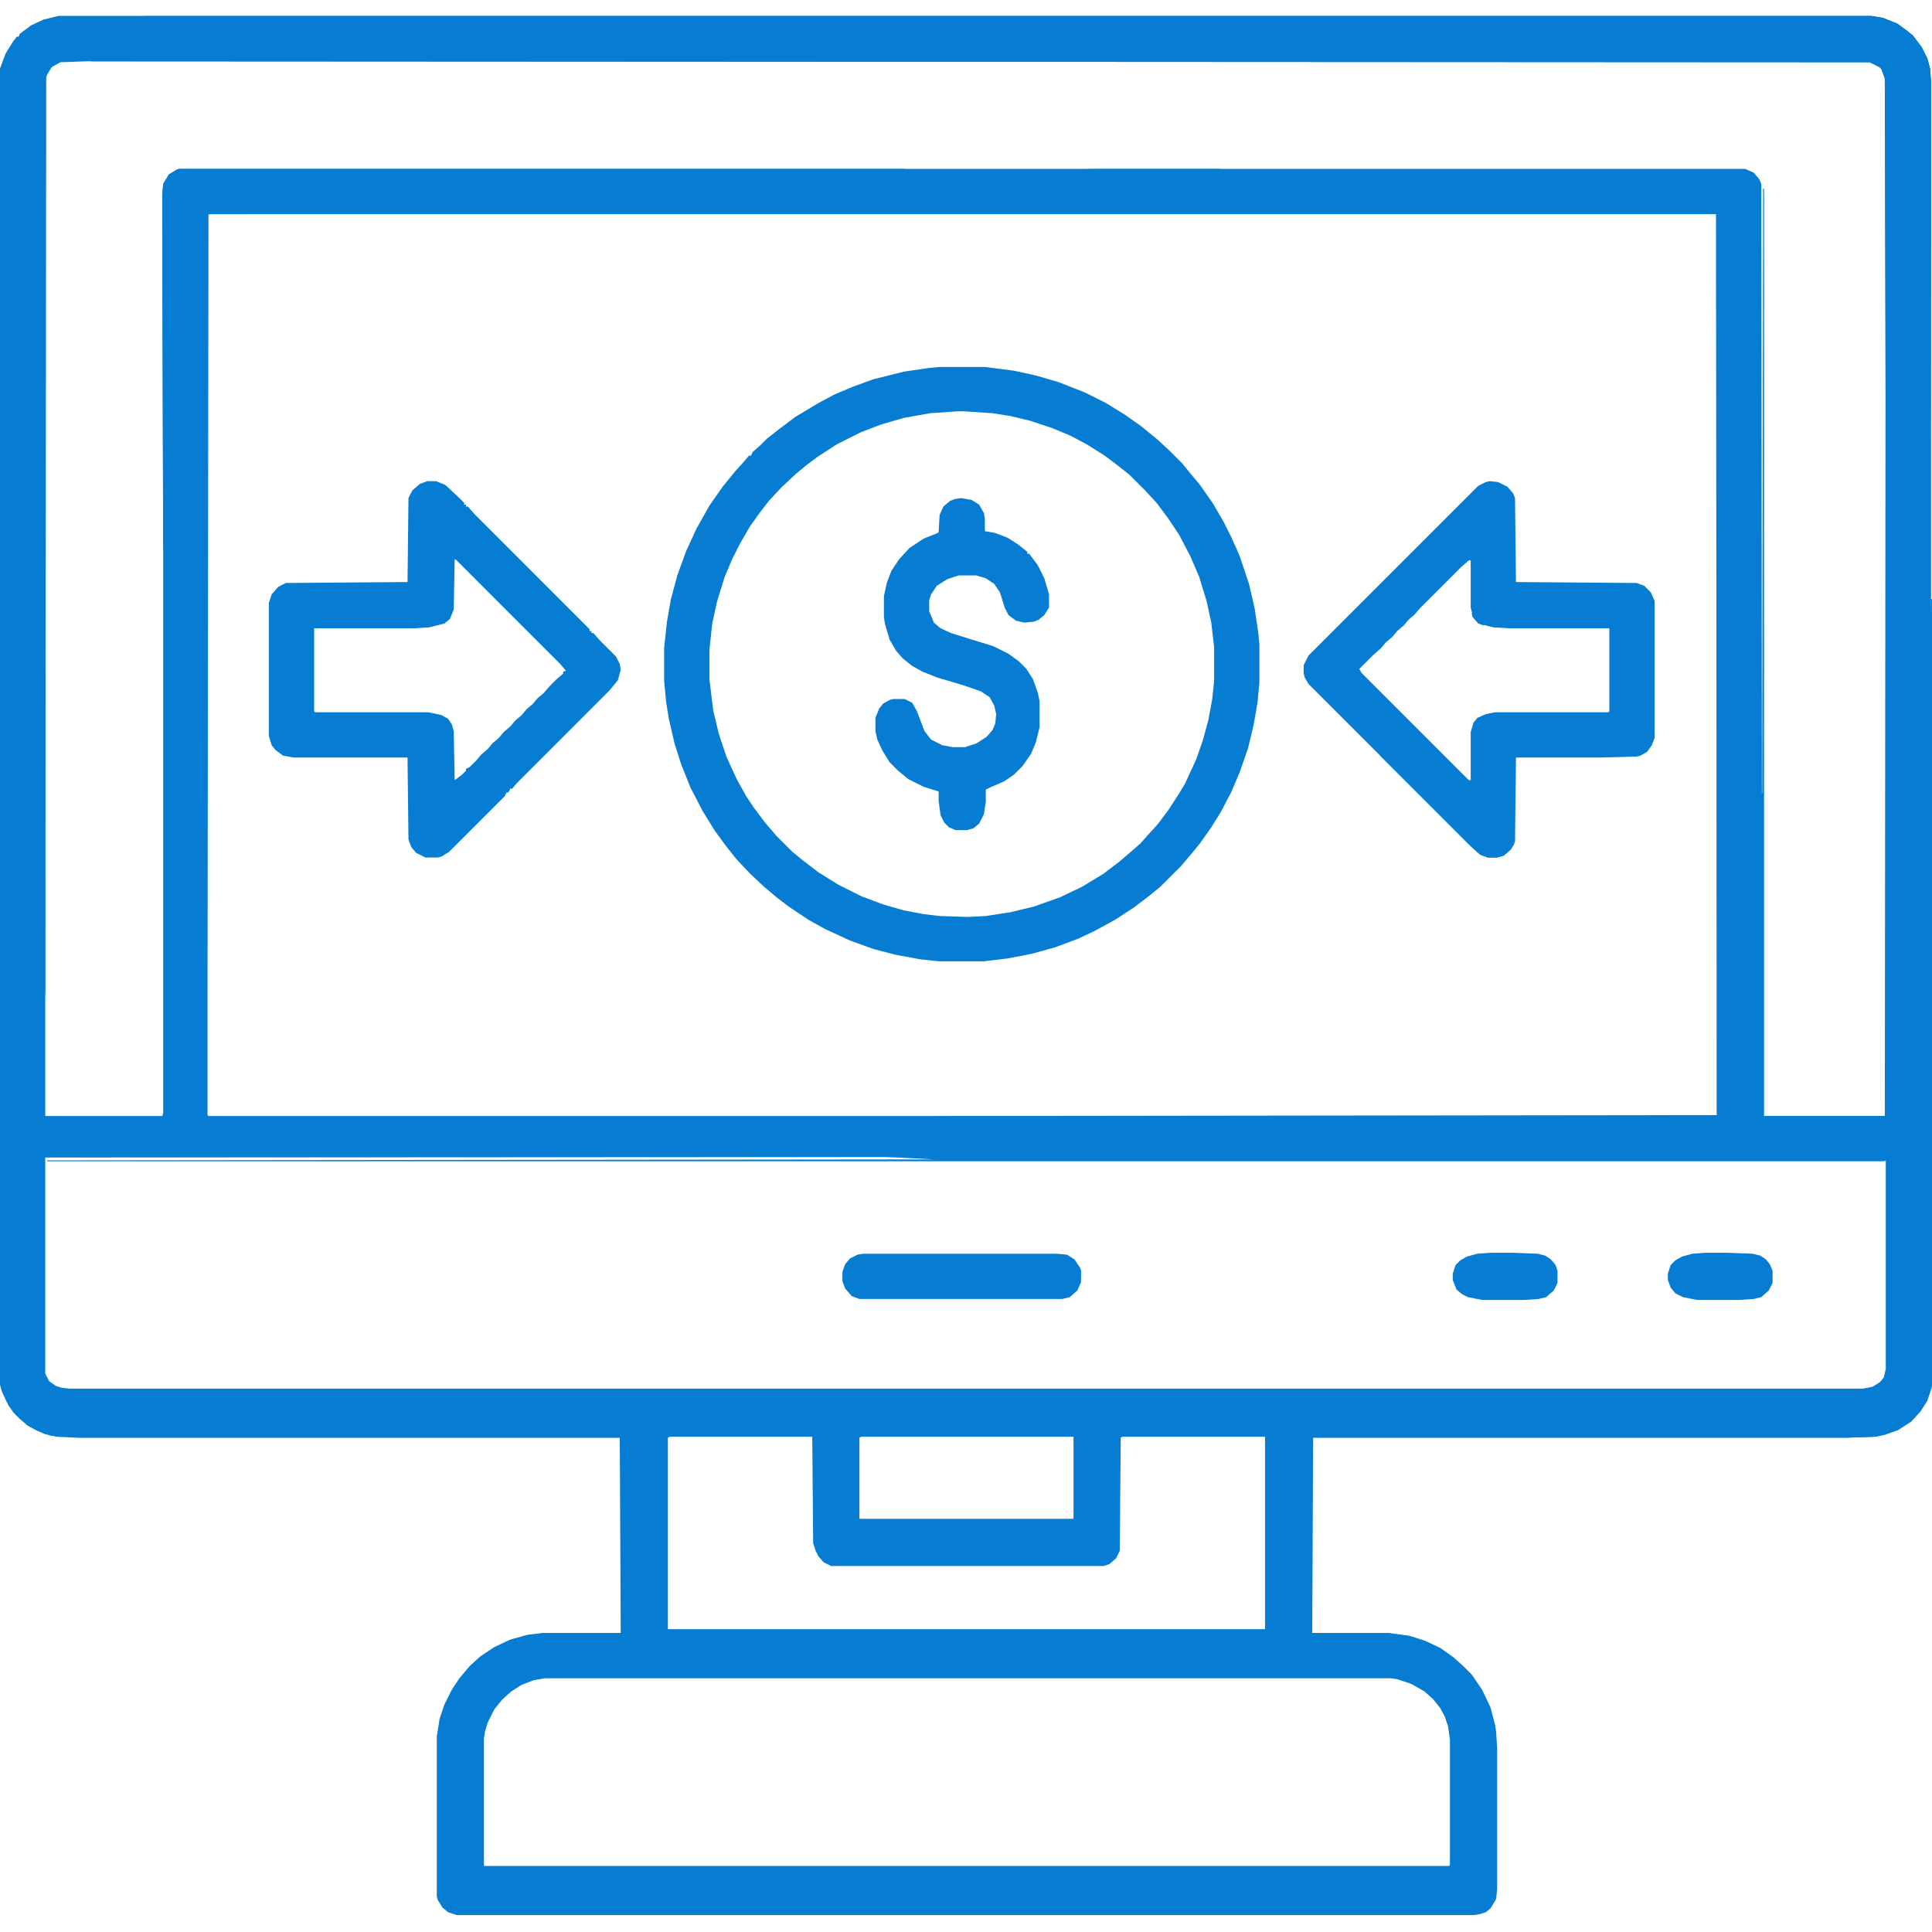 <svg width="64" height="64" viewBox="0 0 64 64" fill="none" xmlns="http://www.w3.org/2000/svg">
<g clip-path="url(#clip0_61_1408)">
<path d="M1.937 0.531H62L62.375 0.594L62.844 0.781L63.187 1.031L63.375 1.188L63.656 1.562L63.844 1.938L63.937 2.281L63.969 2.75V42L63.937 45.938L63.781 46.406L63.562 46.75L63.25 47.094L62.812 47.375L62.375 47.531L62.062 47.594L61.125 47.625H43.437L43.406 54.094H45.937L46.625 54.188L47.125 54.344L47.656 54.594L48.094 54.906L48.406 55.188L48.687 55.469L49.031 55.969L49.312 56.562L49.469 57.156L49.5 57.375L49.531 57.906V62.594L49.5 62.906L49.312 63.219L49.156 63.344L48.969 63.406L48.75 63.438H15.125L14.844 63.344L14.656 63.188L14.5 62.938L14.469 62.812V57.531L14.562 56.938L14.719 56.469L14.969 55.969L15.219 55.594L15.562 55.188L15.906 54.875L16.375 54.562L16.906 54.312L17.469 54.156L18 54.094H20.562L20.531 47.625H2.531L1.875 47.594L1.469 47.5L0.969 47.25L0.687 47.031L0.437 46.781L0.219 46.438L0.062 46.094L-0 45.875V2.281L0.187 1.781L0.437 1.375L0.562 1.219H0.625L0.656 1.125L1.031 0.844L1.437 0.656L1.937 0.531ZM2.875 2L2 2.031L1.719 2.188L1.594 2.344L1.5 2.562V36.969H5.375L5.406 36.875V6.438L5.437 6.094L5.625 5.781L5.937 5.625H57.812L58.094 5.75L58.281 6L58.344 6.25L58.375 36.969H62.437L62.469 5.156V2.594L62.375 2.344L62.219 2.188L62.031 2.062L61.937 2.031L2.875 2ZM6.937 7.062L6.906 7.094L6.875 32.969V36.938L6.906 36.969H56.844L56.875 36.938V7.094L56.844 7.062H6.937ZM62.344 38.312L1.5 38.344V45.5L1.625 45.75L1.844 45.906L2.031 45.969L2.281 46H61.719L62.031 45.938L62.281 45.781L62.406 45.625L62.469 45.344V38.375L62.437 38.312H62.344ZM22.125 47.469L22.062 47.5V53.938L22.094 53.969H41.906V47.469H37.125L37.062 47.5L37.031 51.25L36.906 51.5L36.687 51.688L36.5 51.75H27.469L27.219 51.625L27.031 51.406L26.937 51.125L26.906 47.469H22.125ZM28.469 47.469L28.406 47.5V50.281L28.437 50.312H35.562V47.5L35.531 47.469H28.469ZM18 55.469L17.625 55.531L17.219 55.688L16.875 55.906L16.562 56.188L16.312 56.5L16.094 56.938L16 57.25L15.969 57.469V61.812H48L48.031 61.781V57.625L47.969 57.188L47.844 56.812L47.656 56.469L47.406 56.156L47.125 55.906L46.687 55.656L46.219 55.5L46 55.469H18Z" fill="#067DD3"/>
<path d="M62.5 5.156H62.531L62.562 15.031L62.594 15.375H62.656L62.625 15.156H62.687L62.75 15.531L62.781 16.25L62.812 16.625L62.844 17.5L62.875 17.594V18.188L62.844 18.281L62.906 18.469L62.937 18.812L63.031 18.969L63 19.094L63.094 19.188H63.031L63 19.312L63.187 19.344L63.219 19.531L63.281 19.781L63.25 19.812L63.375 19.875L63.531 19.906L63.5 20.094L63.562 20.25L63.469 20.312L63.375 20.344L63.469 20.406V20.5L63.594 20.531L63.625 20.594H63.531L63.687 20.688V20.781V20.906L63.719 20.844L63.812 20.875V20.938H63.937L63.969 19.844H64L64.031 42L64 45.938L63.844 46.406L63.625 46.75L63.312 47.094L62.875 47.375L62.437 47.531L62.125 47.594L61.187 47.625H43.5L43.469 54.094H46L46.687 54.188L47.187 54.344L47.719 54.594L48.156 54.906L48.469 55.188L48.75 55.469L49.094 55.969L49.375 56.562L49.531 57.156L49.562 57.375L49.594 57.906V62.594L49.562 62.906L49.375 63.219L49.219 63.344L49.031 63.406L48.812 63.438H15.187L14.906 63.344L14.719 63.188L14.562 62.938L14.531 62.812V57.531L14.625 56.938L14.781 56.469L15.031 55.969L15.281 55.594L15.625 55.188L15.969 54.875L16.437 54.562L16.969 54.312L17.531 54.156L18.062 54.094H20.625L20.594 47.625H2.594V47.594L14.594 47.562L13.062 47.531L10.75 47.5L9.375 47.469H8.906L8.062 47.438L8.187 47.344H8.469L8.812 47.312L9.594 47.281L9.781 47.312L9.844 47.281H10.125H10.219H10.969L11.281 47.25H11.531L11.844 47.219L12 47.188L12.125 47.156H11.844L11.75 47.094L11.844 47.062L11.906 46.969L12 47V47.062L12.094 47L12.125 46.906L11.875 46.938L11.562 46.875L11.25 46.844L11.156 46.812L11.187 46.688L11.312 46.656L11.437 46.688V46.625L11.156 46.656L11 46.625L10.719 46.594L10.031 46.562L9.781 46.531L8.281 46.469L8.031 46.438L7.219 46.406L6.469 46.344L6.312 46.312L6.375 46.281V46.219L6.5 46.156V46.125L61.781 46.094L62.094 46.031L62.344 45.875L62.437 45.75L62.5 45.469V38.438L62.406 38.469H1.562V38.438L30.937 38.406L29.719 38.344L29.156 38.312V38.25L29.531 38.219L30.062 38.188H30.687L31.156 38.156H31.875L32.062 38.125H32.156L32.125 38.062L31.969 38.031L31.937 38.094L31.781 37.938H31.875V38H32.031V37.938L32.187 37.906L32.531 37.875V37.938L32.656 37.875L32.687 37.812L32.156 37.719L32.125 37.625H32.062V37.562L32.281 37.531L32.25 37.469L31.937 37.438L31.781 37.5V37.438H31.562L31.437 37.375H30.812L30.062 37.312L28 37.25H27L26.5 37.219L26.375 37.25L26.156 37.219L25.312 37.188V37.156L25.812 37.125L26.594 37.094L28.094 37.062H29.312L30.281 37.031L30.687 37L31.625 36.969L56.906 36.938L56.937 36.906L57 21.469L57.031 18.438H57.094L57.062 18.25H57.125V17.938L57.156 17.906V17.719L57.219 17.844L57.25 18.062L57.281 18.688V19.031L57.312 19.281L57.281 19.469L57.312 19.531L57.344 19.781V20.344L57.312 20.469L57.344 20.562V21.031L57.375 21.219V21.531L57.469 22.188V22.531L57.531 22.688L57.5 22.875H57.594V23.094L57.625 23.219H57.562L57.531 23.375L57.594 23.469L57.625 23.75L57.687 23.781V23.844H57.625L57.656 24.125L57.719 24.188V24.406L57.781 24.312L57.844 24.406L57.812 24.5L57.875 24.625V24.719L57.844 24.938L57.937 25.031L57.906 25.219L57.969 25.375L58.062 25.406L58 25.531L58.094 25.688V25.781H58.156L58.125 26L58.187 26.125L58.156 26.156L58.25 26.25L58.375 26.281L58.406 6.25H58.437V36.969H62.5V5.156ZM22.187 47.594L22.125 47.625V54.062L22.156 54.094H41.969V47.594H37.187L37.125 47.625L37.094 51.375L36.969 51.625L36.75 51.812L36.562 51.875H27.531L27.281 51.75L27.094 51.531L27 51.25L26.969 47.594H22.187ZM28.531 47.594L28.469 47.625V50.406L28.5 50.438H35.625V47.625L35.594 47.594H28.531ZM18.062 55.594L17.687 55.656L17.281 55.812L16.937 56.031L16.625 56.312L16.375 56.625L16.156 57.062L16.062 57.375L16.031 57.594V61.938H48.062L48.094 61.906V57.75L48.031 57.312L47.906 56.938L47.719 56.594L47.469 56.281L47.187 56.031L46.75 55.781L46.281 55.625L46.062 55.594H18.062Z" fill="#067DD3"/>
<path d="M1.937 0.531H62L62.375 0.594L62.844 0.781L63.187 1.031L63.375 1.188L63.656 1.562L63.844 1.938L63.937 2.281L63.969 2.75V5.5L63.937 19.844L63.906 21L63.875 20.938H63.75L63.687 20.875L63.625 20.906L63.594 20.75V20.688L63.406 20.594L63.531 20.562L63.375 20.5V20.406L63.281 20.312L63.469 20.25L63.406 20.094L63.437 19.969L63.469 19.906H63.281L63.156 19.781V19.688L63.125 19.406V19.344L63.031 19.375L62.937 19.312L63 19.156L62.906 19.062H62.969L62.875 18.844L62.844 18.688L62.781 18.344L62.75 18.25L62.781 18.188V17.531L62.75 17.5L62.719 16.625L62.656 15.75L62.625 15.156H62.562L62.594 15.375H62.531L62.469 15.031L62.437 2.594L62.344 2.344L62.312 2.25L61.937 2.062L2.875 2.031L2 2.062L1.719 2.219L1.562 2.469L1.531 2.562L1.5 32.938H1.469L1.437 23.188L1.406 20.375L1.375 20H1.281L1.312 20.281L1.25 20.438L1.281 20.594L1.187 20.656L1.094 20.531V20.344L1.062 20.25V19.812L0.969 19.719V19.656L0.812 19.75H0.625L0.687 19.531L0.562 19.375L0.5 19.188L0.531 18.969L0.594 18.719L0.5 18.688V18.625H0.437L0.375 18.375H0.469L0.406 18.156L0.219 18.094L0.156 18.312L0.094 18.844L0.062 18.906H-0V2.281L0.187 1.781L0.437 1.375L0.562 1.219H0.625L0.656 1.125L1.031 0.844L1.437 0.656L1.937 0.531Z" fill="#067DD3"/>
<path d="M5.937 5.594H57.812L58.094 5.719L58.281 5.938L58.344 6.094V26.312L58.156 26.25H58.062V26.125H58.125L58.031 26V25.812V25.781L58 25.625L57.937 25.594V25.5L57.969 25.406L57.844 25.281L57.812 25.125H57.875V25.031L57.781 25L57.75 24.781L57.781 24.688L57.812 24.656L57.75 24.625L57.719 24.438L57.687 24.531L57.625 24.406V24.219L57.562 24.125V23.844V23.75L57.5 23.562L57.531 23.469L57.469 23.438L57.437 23.312L57.5 23.219H57.562V23.125L57.5 23.094L57.531 22.875H57.437V22.625L57.375 22.531V22.188L57.281 21.531V21.188L57.25 21V20.562L57.219 20.438L57.25 20.312V19.75L57.219 19.5L57.187 19.438L57.219 19.188L57.187 18.875V18.531L57.156 18L57.125 17.906L57.094 18.188L57.062 18.25H57L57.031 18.438L57 18.594L56.969 21.469L56.937 29.719L56.906 36.906H56.875L56.844 7.094H6.875V14.219L6.812 14.594V14.906L6.844 15L6.812 15.188L6.844 15.25L6.812 15.5L6.844 15.625L6.812 15.719L6.844 15.875L6.781 16.062V16.375L6.812 16.5L6.781 16.656L6.719 16.812L6.625 16.781L6.594 16.625L6.625 16.5H6.562L6.531 16.438L6.437 16.375L6.531 16.281L6.562 16.125L6.437 16.094L6.406 16.219H6.219L6.187 16.156L6.344 16.031H6.469L6.5 15.969L6.406 15.938L6.281 15.781L6.062 15.75L6 15.688L5.937 15.375L6.031 15.312L6.062 15.188H6L5.937 14.906L5.906 14.5V14.406H5.844V14.125L5.812 13.812L5.75 13.594V13.219L5.687 12.688H5.75L5.719 12.469V12.156L5.687 12.062V11.719L5.656 11.438L5.625 11L5.562 10.969L5.531 10.938L5.5 10.625L5.469 10.562L5.437 18.188H5.406L5.375 7.406V6.438L5.406 6.094L5.594 5.781L5.844 5.625L5.937 5.594Z" fill="#067DD3"/>
<path d="M31.125 12.156H32.625L33.594 12.281L34.312 12.438L35.062 12.656L35.937 13L36.625 13.344L37.281 13.75L37.812 14.125L38.344 14.562L38.75 14.938L39.156 15.344L39.437 15.688L39.75 16.062L40.187 16.688L40.531 17.281L40.781 17.781L41.062 18.406L41.375 19.344L41.562 20.156L41.687 21L41.719 21.344V22.625L41.656 23.281L41.531 24L41.344 24.781L41.062 25.594L40.781 26.25L40.437 26.906L40.125 27.406L39.75 27.938L39.469 28.281L39.125 28.688L38.437 29.375L38.094 29.656L37.562 30.062L36.937 30.469L36.25 30.844L35.719 31.094L34.969 31.375L34.187 31.594L33.375 31.75L32.594 31.844H31.094L30.5 31.781L29.656 31.625L28.937 31.438L28.156 31.156L27.344 30.781L26.781 30.469L26.125 30.031L25.719 29.719L25.312 29.375L24.844 28.938L24.375 28.438L24.031 28L23.687 27.531L23.281 26.875L22.875 26.094L22.562 25.312L22.344 24.625L22.156 23.812L22.062 23.219L22 22.531V21.469L22.094 20.594L22.219 19.875L22.437 19.062L22.719 18.281L23.062 17.531L23.5 16.75L23.937 16.125L24.344 15.625L24.625 15.312L24.812 15.094H24.875L24.937 14.969L25.187 14.75L25.406 14.531L25.844 14.188L26.344 13.812L27.125 13.344L27.656 13.062L28.25 12.812L28.937 12.562L29.937 12.312L30.781 12.188L31.125 12.156ZM31.719 13.625L30.812 13.688L29.937 13.844L29.187 14.062L28.531 14.312L27.719 14.719L27.094 15.125L26.719 15.406L26.375 15.688L25.875 16.156L25.469 16.594L25.156 17L24.844 17.438L24.5 18.031L24.25 18.531L24 19.125L23.75 19.938L23.594 20.656L23.5 21.531V22.5L23.625 23.531L23.812 24.312L24.062 25.062L24.406 25.812L24.719 26.375L24.969 26.75L25.344 27.25L25.719 27.688L26.25 28.219L26.594 28.5L27.125 28.906L27.781 29.312L28.531 29.688L29.281 29.969L29.937 30.156L30.594 30.281L31.125 30.344L32.062 30.375L32.656 30.344L33.469 30.219L34.25 30.031L35.125 29.719L35.844 29.375L36.562 28.938L37.094 28.531L37.531 28.156L37.781 27.938L38 27.688L38.344 27.312L38.719 26.812L39.062 26.281L39.25 25.969L39.625 25.156L39.844 24.531L40.031 23.844L40.156 23.156L40.219 22.562V21.438L40.125 20.625L39.969 19.906L39.719 19.094L39.437 18.438L39.062 17.719L38.687 17.156L38.312 16.656L37.937 16.25L37.406 15.719L36.969 15.375L36.594 15.094L36 14.719L35.469 14.438L34.875 14.188L34.125 13.938L33.469 13.781L32.875 13.688L31.937 13.625H31.719Z" fill="#067DD3"/>
<path d="M4.812 0.531H62L62.375 0.594L62.844 0.781L63.187 1.031L63.375 1.188L63.656 1.562L63.844 1.938L63.937 2.281L63.969 2.75V5.5L63.937 19.844L63.906 21L63.875 20.938H63.75L63.687 20.875L63.625 20.906L63.594 20.75V20.688L63.406 20.594L63.531 20.562L63.375 20.5V20.406L63.281 20.312L63.469 20.25L63.406 20.094L63.437 19.969L63.469 19.906H63.281L63.156 19.781V19.688L63.125 19.406V19.344L63.031 19.375L62.937 19.312L63 19.156L62.906 19.062H62.969L62.875 18.844L62.844 18.688L62.781 18.344L62.75 18.25L62.781 18.188V17.531L62.75 17.5L62.719 16.625L62.656 15.75L62.625 15.156H62.562L62.594 15.375H62.531L62.469 15.031L62.437 2.594L62.344 2.344L62.312 2.25L61.937 2.062L3.031 2.031V2L33.5 1.969L33.406 1.938L33.25 1.969L33.219 1.875L33.125 1.906V1.844L33 1.875L32.844 1.906V1.844H32.75V1.781H33.187L33.969 1.719L34.437 1.75V1.688L34.562 1.656L34.719 1.75L34.781 1.625H34.844V1.688L35 1.625L35.125 1.656L35.156 1.719H35.219V1.656L35.406 1.625H36.125L36.156 1.656L36.25 1.594L36.344 1.625L36.375 1.562L36.562 1.594L36.656 1.562V1.625L36.812 1.5L36.875 1.406H36.969V1.344H37.062L37.094 1.5L37.031 1.562L37.187 1.594L37.25 1.531V1.438L37.344 1.344L37.5 1.375L37.594 1.531V1.594H37.781V1.5H37.656L37.625 1.438H37.687V1.375L37.812 1.344L37.937 1.375L37.969 1.312L38.125 1.438H38.312L38.406 1.312L38.656 1.344H38.687V1.25L38.875 1.219L38.781 1.188V1.125H38.625L38.5 1.031L38.344 1.062L38.25 1.094L37.781 0.938V1L37.687 1.031L37.594 0.938L37.187 0.906L37.094 0.938V0.812H37.469L37.719 0.844L38 0.812H38.25L38.281 0.781L39.187 0.719H39.375L39.406 0.656H39.75L39.906 0.625V0.688L40.031 0.625L41.75 0.594L4.812 0.562V0.531Z" fill="#067DD3"/>
<path d="M14.156 15.938H14.437L14.75 16.062L15.219 16.5L15.375 16.656V16.719H15.437V16.781H15.5L15.719 17.031L19.531 20.844V20.906H19.594V20.969H19.656L19.875 21.219L20.406 21.75L20.531 22L20.562 22.188L20.469 22.531L20.187 22.875L17.125 25.938L16.969 26.125H16.906L16.844 26.25H16.781L16.719 26.375L14.875 28.219L14.625 28.375L14.5 28.406H14.094L13.781 28.25L13.625 28.062L13.531 27.812L13.5 25.094H9.719L9.375 25.031L9.125 24.844L9 24.688L8.906 24.375V19.969L9 19.688L9.219 19.438L9.469 19.312L13.5 19.281L13.531 16.5L13.656 16.25L13.906 16.031L14.156 15.938ZM15.062 18.531L15.031 20.188L14.906 20.5L14.719 20.656L14.219 20.781L13.75 20.812H10.406V23.562L10.437 23.594H14.187L14.625 23.688L14.844 23.812L14.969 24L15.031 24.219L15.062 25.844L15.312 25.656L15.437 25.531V25.469L15.562 25.406L15.781 25.188L15.937 25L16.156 24.812L16.312 24.625L16.531 24.438L16.687 24.25L16.906 24.062L17.062 23.875L17.281 23.688L17.437 23.5L17.656 23.312L17.812 23.125L18 22.969L18.219 22.719L18.437 22.5L18.656 22.312V22.25L18.75 22.219L18.562 22L15.094 18.531H15.062Z" fill="#067DD3"/>
<path d="M49.344 15.938L49.625 15.969L49.937 16.125L50.125 16.344L50.187 16.5L50.219 19.281L54.219 19.312L54.469 19.406L54.687 19.625L54.812 19.906V24.438L54.719 24.688L54.562 24.906L54.344 25.031L54.219 25.062L53.031 25.094H50.219L50.187 27.875L50.062 28.125L49.812 28.344L49.594 28.406H49.281L49.031 28.312L48.719 28.031L43.344 22.656L43.219 22.438L43.187 22.312V22.031L43.344 21.719L48.969 16.094L49.219 15.969L49.344 15.938ZM48.656 18.562L48.406 18.781L47.031 20.156L46.844 20.375L46.656 20.531L46.5 20.719L46.281 20.906L46.125 21.094L45.906 21.281L45.75 21.469L45.5 21.688L45.031 22.156L45.094 22.281L48.656 25.844H48.719V24.25L48.812 23.938L48.937 23.781L49.219 23.656L49.531 23.594H53.281L53.312 23.562V20.812H49.937L49.469 20.781L49.094 20.688L48.906 20.562L48.781 20.375L48.719 20.125V18.562H48.656Z" fill="#067DD3"/>
<path d="M5.937 5.594H29.969V5.625L28.875 5.656L28.719 5.688L27.469 5.719L25.656 5.812H26.219L27.156 5.844L27.406 5.875L27.5 5.844L27.656 5.906H27.812L27.969 5.969L28.437 6.062L28.5 6.094L28.469 6.188L28.187 6.156L28.25 6.312L28.344 6.406L28.156 6.375L27.844 6.406H27.75L27.687 6.531H27.625L27.594 6.438L27.437 6.406L27.375 6.656L27.219 6.625V6.469L27.062 6.562H26.969V6.5L26.75 6.688L26.562 6.656L26.594 6.562L26.562 6.5L26.531 6.656L26.062 6.719L25.687 6.688L25.625 6.719L25.344 6.688L25.25 6.75V6.688L24.969 6.719V6.781L24.906 6.75L24.937 6.688L24.437 6.75H24L23.594 6.812V6.906H24V6.969H24.062V6.906H24.344L24.656 6.969L24.812 6.938L25 6.969L25.344 7L25.437 6.938L25.469 7H26.5L26.625 7.031L26.656 6.938L26.75 7L27.031 7.031V7.062L6.875 7.094V14.219L6.812 14.594V14.906L6.844 15L6.812 15.188L6.844 15.25L6.812 15.5L6.844 15.625L6.812 15.719L6.844 15.875L6.781 16.062V16.375L6.812 16.5L6.781 16.656L6.719 16.812L6.625 16.781L6.594 16.625L6.625 16.5H6.562L6.531 16.438L6.437 16.375L6.531 16.281L6.562 16.125L6.437 16.094L6.406 16.219H6.219L6.187 16.156L6.344 16.031H6.469L6.5 15.969L6.406 15.938L6.281 15.781L6.062 15.75L6 15.688L5.937 15.375L6.031 15.312L6.062 15.188H6L5.937 14.906L5.906 14.5V14.406H5.844V14.125L5.812 13.812L5.75 13.594V13.219L5.687 12.688H5.75L5.719 12.469V12.156L5.687 12.062V11.719L5.656 11.438L5.625 11L5.562 10.969L5.531 10.938L5.5 10.625L5.469 10.562L5.437 18.188H5.406L5.375 7.406V6.438L5.406 6.094L5.594 5.781L5.844 5.625L5.937 5.594Z" fill="#067DD3"/>
<path d="M31.844 16.5L32.187 16.562L32.437 16.719L32.594 17L32.625 17.188V17.594L32.969 17.656L33.375 17.812L33.719 18.031L34.031 18.281V18.344H34.094L34.375 18.719L34.594 19.156L34.75 19.688V20.125L34.594 20.375L34.406 20.531L34.25 20.594L33.937 20.625L33.656 20.562L33.406 20.375L33.281 20.125L33.125 19.625L32.937 19.344L32.656 19.156L32.344 19.062H31.75L31.375 19.188L31.031 19.406L30.844 19.688L30.781 19.875V20.25L30.937 20.625L31.156 20.812L31.5 20.969L32.094 21.156L32.906 21.406L33.406 21.656L33.75 21.906L34 22.156L34.219 22.5L34.375 22.938L34.437 23.219V24.094L34.312 24.594L34.156 24.969L33.875 25.375L33.594 25.656L33.281 25.875L32.781 26.094L32.656 26.156V26.562L32.594 26.969L32.437 27.281L32.25 27.438L32.031 27.5H31.656L31.437 27.406L31.281 27.25L31.156 27L31.094 26.531V26.219L30.594 26.062L30.094 25.812L29.75 25.531L29.469 25.25L29.219 24.844L29.062 24.5L29 24.219V23.781L29.125 23.469L29.25 23.312L29.469 23.188L29.594 23.156H29.969L30.219 23.281L30.375 23.562L30.625 24.219L30.844 24.5L31.219 24.688L31.562 24.75H31.969L32.344 24.625L32.687 24.406L32.875 24.188L32.969 23.969L33 23.656L32.937 23.375L32.781 23.094L32.5 22.906L31.969 22.719L31.031 22.438L30.562 22.25L30.219 22.062L29.906 21.812L29.687 21.562L29.469 21.188L29.312 20.656L29.281 20.438V19.75L29.375 19.312L29.531 18.906L29.781 18.531L30.125 18.156L30.594 17.844L31.062 17.656L31.094 17.625L31.125 17.062L31.25 16.781L31.469 16.594L31.625 16.531L31.844 16.5Z" fill="#067DD3"/>
<path d="M28.594 41.531H35L35.344 41.562L35.594 41.719L35.781 42L35.812 42.094V42.469L35.687 42.75L35.437 42.969L35.187 43.031H28.469L28.219 42.938L28 42.688L27.906 42.438V42.125L28 41.875L28.156 41.688L28.406 41.562L28.594 41.531Z" fill="#067DD3"/>
<path d="M49.375 41.5H50.125L50.937 41.531L51.187 41.594L51.375 41.719L51.531 41.906L51.594 42.094V42.5L51.469 42.75L51.219 42.969L50.969 43.031L50.5 43.062H49.094L48.625 42.969L48.437 42.875L48.25 42.719L48.125 42.406V42.188L48.219 41.906L48.375 41.75L48.594 41.625L48.937 41.531L49.375 41.5Z" fill="#067DD3"/>
<path d="M56.5 41.5H57.25L58.062 41.531L58.312 41.594L58.5 41.719L58.625 41.875L58.719 42.094V42.5L58.594 42.75L58.344 42.969L58.094 43.031L57.594 43.062H56.219L55.75 42.969L55.5 42.844L55.344 42.656L55.25 42.406V42.188L55.344 41.906L55.5 41.75L55.719 41.625L56.062 41.531L56.5 41.5Z" fill="#067DD3"/>
<path d="M45.781 24.969H45.844L45.969 25.094V25.156L46.094 25.219L46.281 25.375L46.344 25.406V25.5L46.469 25.531V25.594L46.594 25.625V25.688L46.719 25.75V25.812H46.812V25.875H46.875V25.938H46.937V26H47V26.062L47.25 26.188V26.25L47.344 26.281V26.344L47.531 26.406L47.594 26.562H47.656L47.687 26.625H47.75V26.688L47.969 26.75L48.219 26.875V27.062L48.406 27.094L48.469 27.125V27.219L48.687 27.281L48.781 27.375L49 27.469V27.531H49.062V27.594H49.125L49.156 27.812V27.875L49.344 27.906L49.469 28.031L49.562 28.094L49.687 28.031L49.812 28.062V28L50.031 27.875L50.125 27.844L50.187 27.719L50.156 27.969L50.031 28.156L49.812 28.344L49.594 28.406H49.281L49.031 28.312L48.719 28.031L45.719 25.031L45.781 24.969Z" fill="#067DD3"/>
<path d="M14.781 16.906H15L15.156 17V17.062L15.281 17.125L15.437 17.344V17.406L15.562 17.438L15.75 17.719L15.844 17.812L15.906 17.938L15.75 17.969L15.687 18.094H15.625L15.562 18.219L15.344 18.281L15.156 18.375L15.062 18.406L15 18.469V18.562H14.906L14.844 18.469L14.75 18.438L14.719 18.5L14.625 18.406L14.469 18.125L14.312 18.094V17.938L14.437 17.906L14.406 17.75V17.562L14.531 17.5L14.625 17.438L14.656 17.312L14.75 17.219H14.812L14.844 17.156H15L14.844 17L14.75 17.094H14.656V17L14.781 16.969V16.906Z" fill="#067DD3"/>
<path d="M56.875 7.156H56.906L56.937 21.062L56.969 21.344V22.375L56.937 29.281L56.906 36.906H56.875V7.156Z" fill="#067DD3"/>
<path d="M36.344 5.594H40.406V5.625L40.031 5.656L39 5.688L38.656 5.719H37.375L37.344 5.781L36.562 5.812H36.125L36.187 5.906H36L35.969 5.844L36 5.75L35.656 5.781L33.656 5.75L33.687 5.688L34.562 5.656V5.625H35.125H35.156L36.344 5.594Z" fill="#067DD3"/>
<path d="M0.281 46.375L0.469 46.469V46.531L0.594 46.594L0.656 46.719L0.75 46.75V46.812L0.875 46.875L1 46.969V47.031L1.125 47L1.281 47.156H1.375L1.406 47.219L1.656 47.312L1.969 47.438L2.062 47.594L1.687 47.562L1.25 47.406L0.906 47.219L0.531 46.875L0.281 46.562L0.25 46.469L0.281 46.375Z" fill="#067DD3"/>
<path d="M49.406 0.594H51.375V0.656L50.406 0.688L50.219 0.719L49.937 0.688L49.594 0.719H49.344L49.062 0.688L48.906 0.656L48.875 0.719H48.594L48.25 0.688L48.219 0.719H47.875L47.531 0.688L47.219 0.719L47.094 0.688L47.125 0.625L49.406 0.594Z" fill="#067DD3"/>
<path d="M37.562 5.844H38.156L38.594 5.906H39.094L39.156 5.938H39.375L39.312 6.031L38.719 6.062L38.594 6.094L38.469 6.031H38.375V6.125L38.25 6.062L38.094 6.031L37.969 6.062L37.812 6.031L37.75 6.156L37.625 6.094L37.531 5.938L37.562 5.844Z" fill="#067DD3"/>
<path d="M48.75 20.312H48.844L48.969 20.469L49.125 20.625L49.156 20.719L48.969 20.656L48.781 20.438L48.75 20.312Z" fill="#067DD3"/>
<path d="M32.219 38L32.656 38.031L32.625 38.125L32.312 38.156L32.156 38.094V38.031L32.219 38Z" fill="#067DD3"/>
<path d="M53.344 21.438L53.406 21.531L53.437 22.031L53.344 22.062V21.438Z" fill="#067DD3"/>
<path d="M14.844 18.188L14.937 18.219V18.375L14.875 18.406L14.719 18.344L14.781 18.219L14.844 18.188Z" fill="#067DD3"/>
<path d="M37.156 5.875H37.406L37.469 5.938L37.437 6.062L37.281 6.031L37.25 5.938L37.156 5.875Z" fill="#067DD3"/>
<path d="M37 5.844L37.125 5.875V6V6.062H37L36.969 5.938L36.906 5.906L37 5.844Z" fill="#067DD3"/>
<path d="M31.75 37.562H31.937V37.625H32V37.688H31.781L31.719 37.656L31.75 37.562Z" fill="#067DD3"/>
<path d="M36.344 5.844L36.5 5.875V5.938H36.437V6H36.5L36.469 6.125L36.375 6.031L36.344 5.938L36.281 5.875L36.344 5.844Z" fill="#067DD3"/>
</g>
<defs>
<clipPath id="clip0_61_1408">
<rect width="64" height="64" fill="white"/>
</clipPath>
</defs>
</svg>
